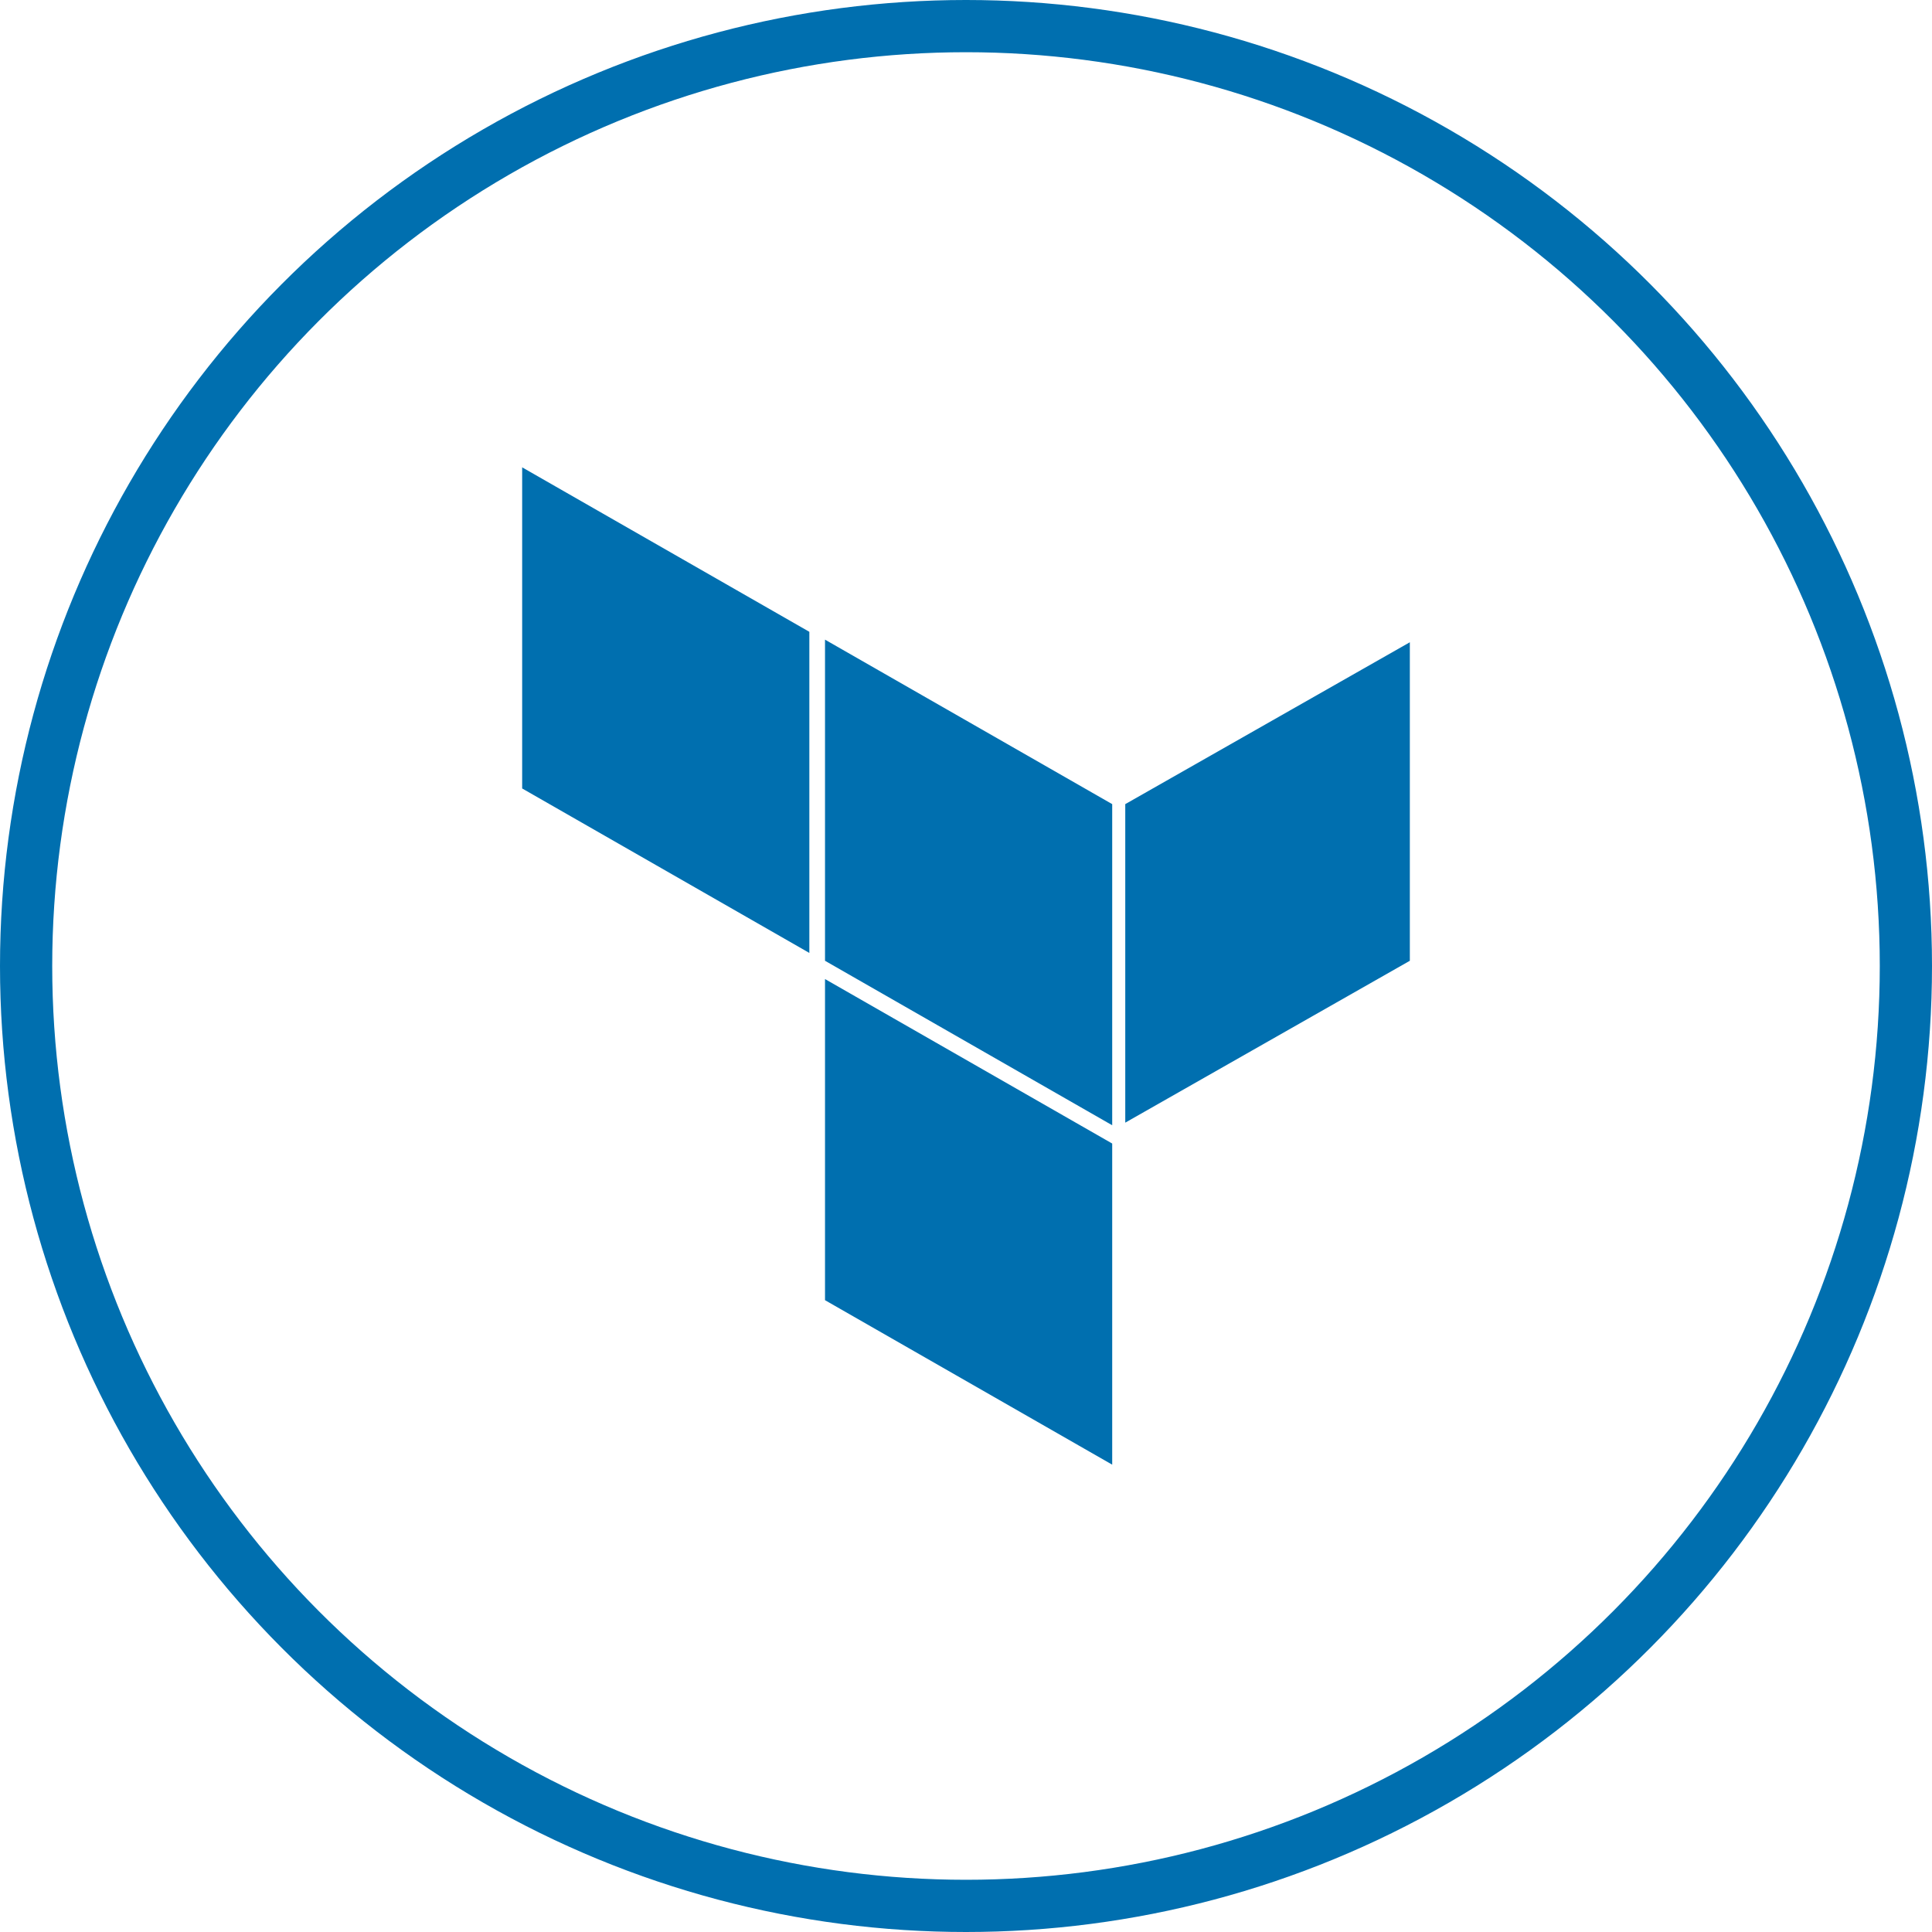 <?xml version="1.0" encoding="utf-8"?>
<!-- Generator: Adobe Illustrator 21.0.2, SVG Export Plug-In . SVG Version: 6.00 Build 0)  -->
<svg version="1.1" id="Layer_1" xmlns="http://www.w3.org/2000/svg" xmlns:xlink="http://www.w3.org/1999/xlink" x="0px" y="0px"
	 viewBox="0 0 74 74" style="enable-background:new 0 0 74 74;" xml:space="preserve">
<style type="text/css">
	.st0{fill:none;stroke:#006FAF;stroke-width:2;stroke-miterlimit:10;}
	.st1{fill:#006FAF;}
</style>
<title>Cloud &amp;amp; Infrastructure Services</title>
<circle class="st0" cx="37" cy="37" r="36"/>
<g>
	<path class="st1" d="M31.6,24.5l11,6.3v12.3l-11-6.3V24.5L31.6,24.5z M43.1,43L54,36.8V24.6l-10.9,6.2V43L43.1,43z M20,30.2l11,6.3
		V24.2l-11-6.3V30.2L20,30.2z M31.6,49.8l11,6.3V43.8l-11-6.3V49.8L31.6,49.8z"/>
</g>
</svg>
